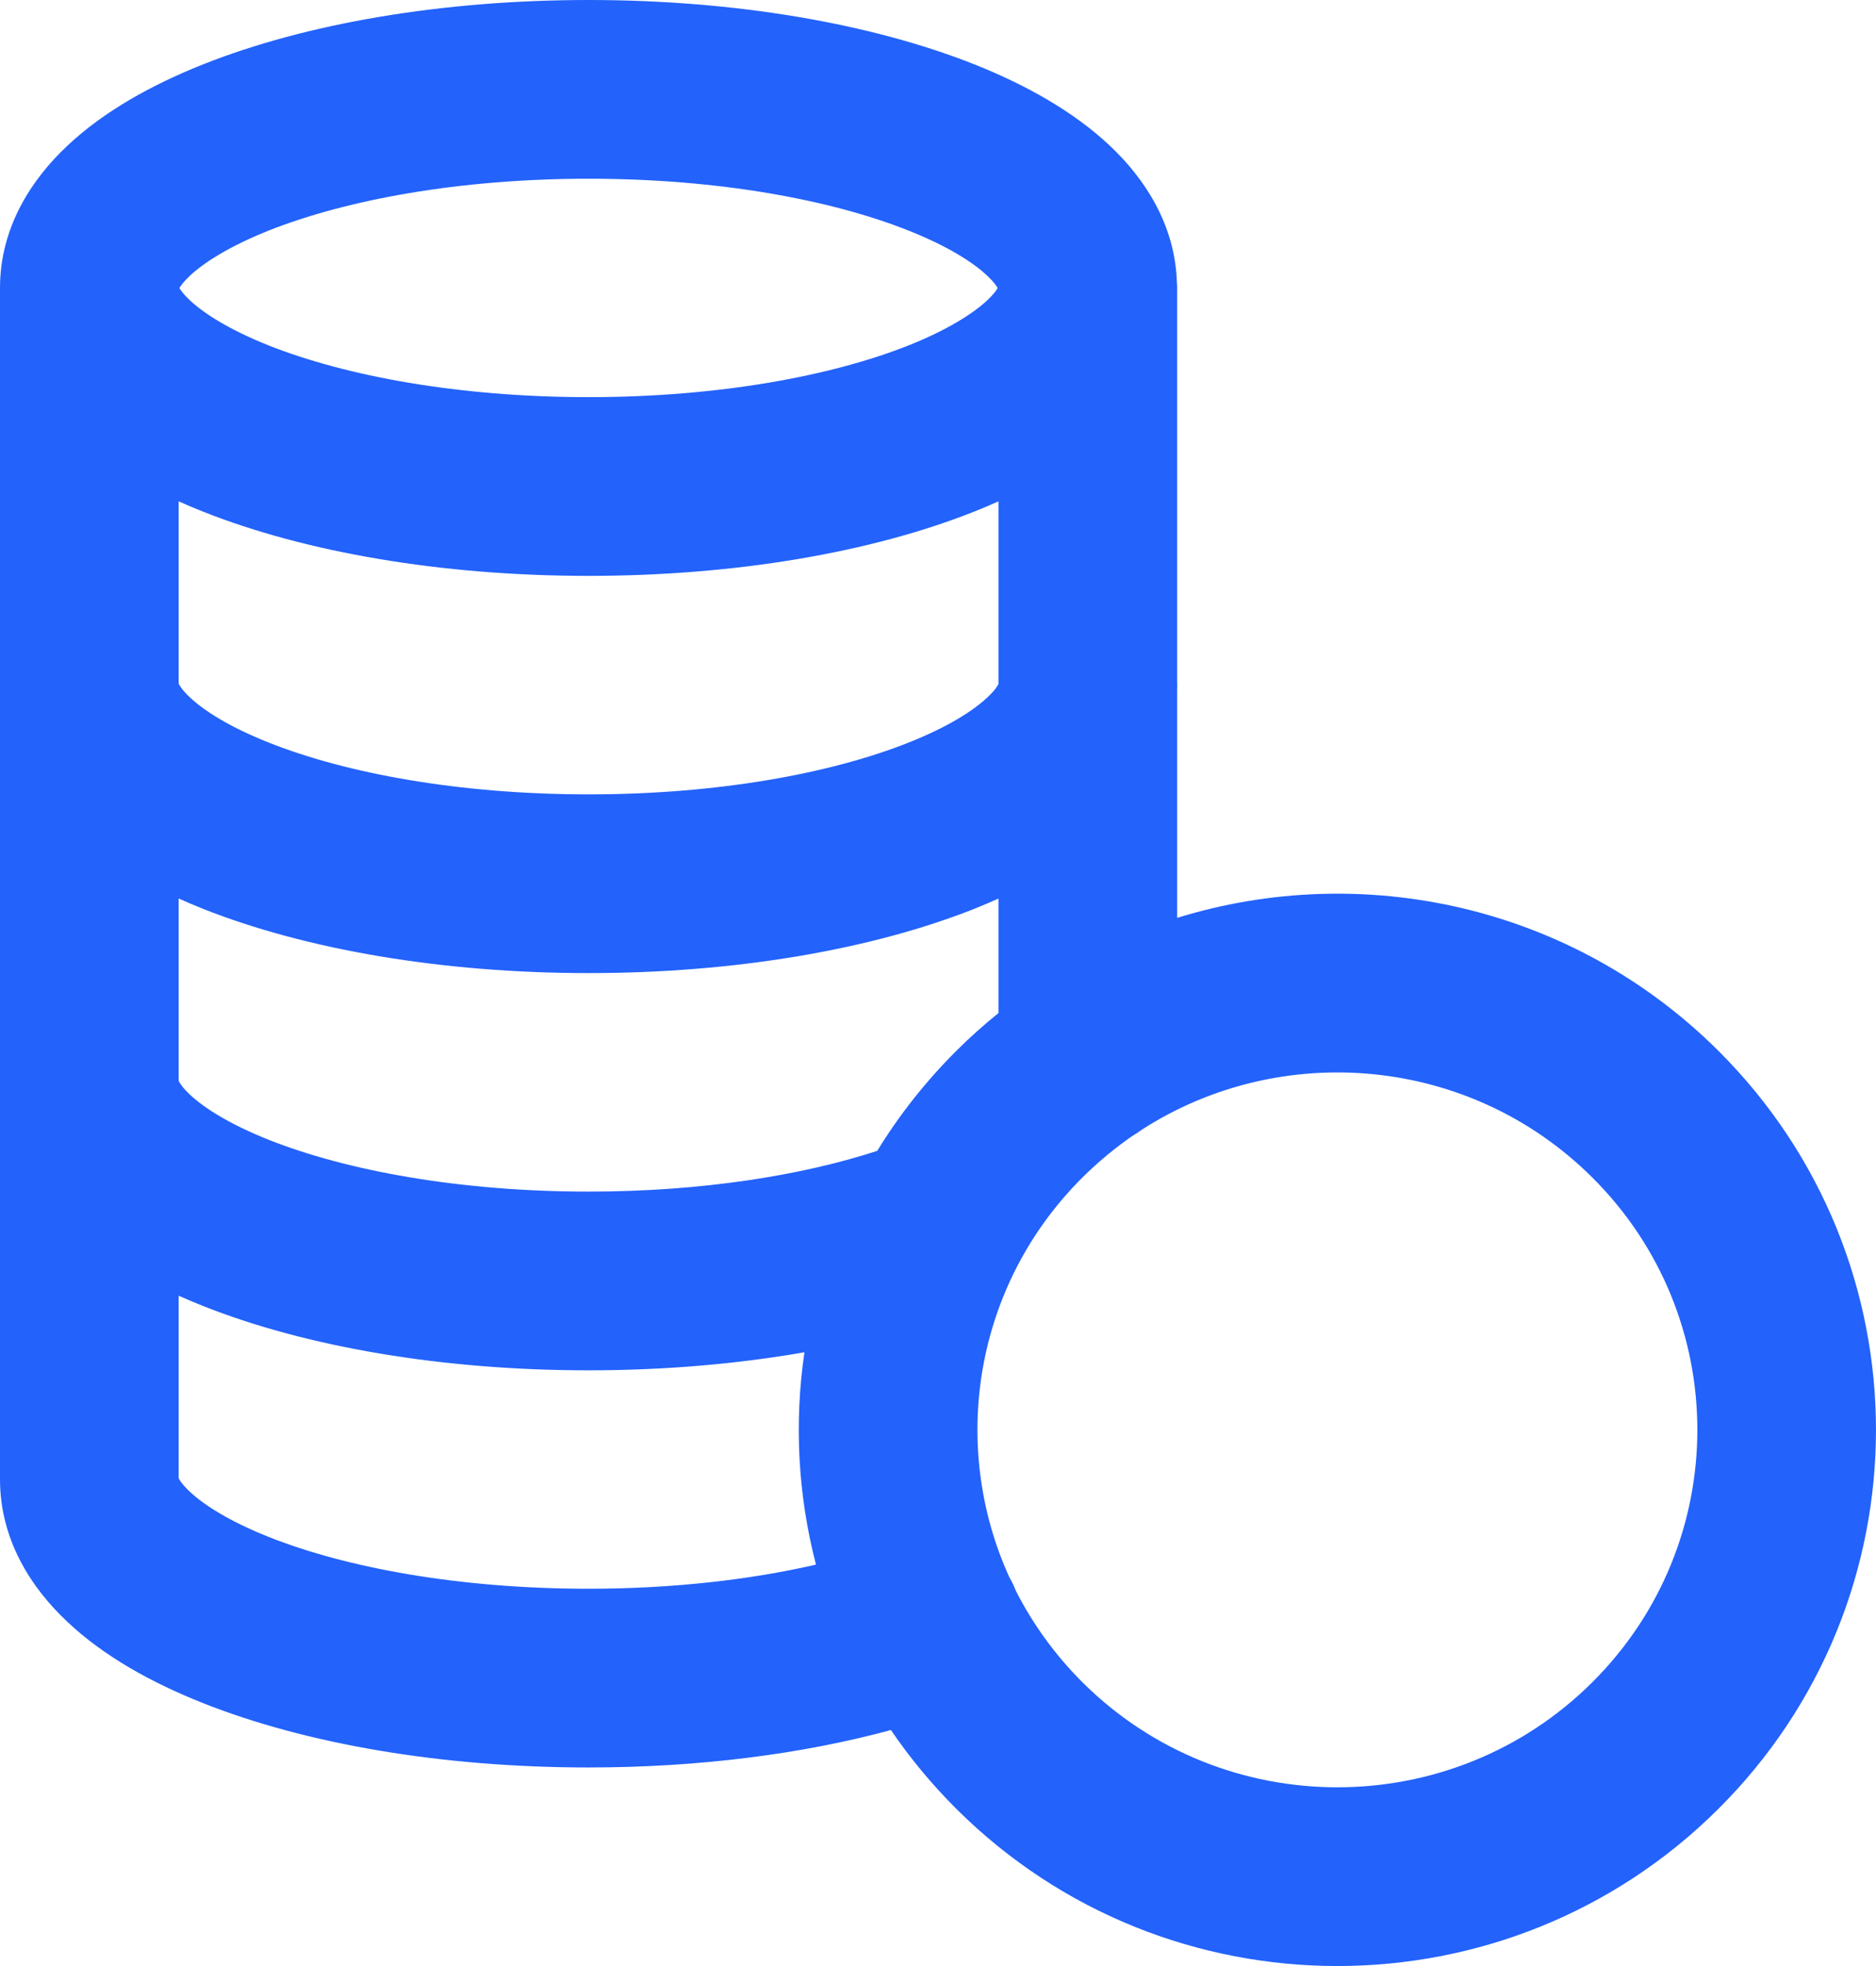 <svg width="21" height="22" viewBox="0 0 21 22" fill="none" xmlns="http://www.w3.org/2000/svg">
<path fill-rule="evenodd" clip-rule="evenodd" d="M2.269 0.722C3.424 0.262 4.952 0 6.588 0C8.225 0 9.753 0.262 10.909 0.721C11.484 0.95 12.016 1.247 12.422 1.629C12.815 1.998 13.152 2.513 13.174 3.154C13.176 3.177 13.177 3.199 13.177 3.222L13.177 7.619C13.177 7.635 13.178 7.651 13.178 7.667C13.178 7.689 13.177 7.711 13.177 7.733L13.177 10.271C15.246 9.631 17.593 10.126 19.232 11.755C21.589 14.099 21.589 17.902 19.232 20.245C16.878 22.585 13.063 22.585 10.709 20.245C10.431 19.968 10.186 19.672 9.973 19.359C8.983 19.628 7.82 19.778 6.588 19.778C4.951 19.778 3.424 19.516 2.268 19.056C1.693 18.828 1.16 18.531 0.755 18.149C0.347 17.767 0.001 17.229 0 16.556L1.2517e-06 3.22C0.001 2.548 0.348 2.011 0.756 1.629C1.161 1.248 1.694 0.951 2.269 0.722ZM2 5.61V7.619C2.001 7.63 2.001 7.64 2.001 7.651C2.009 7.67 2.038 7.721 2.125 7.803C2.285 7.954 2.571 8.136 3.007 8.309C3.874 8.654 5.14 8.889 6.589 8.889C8.039 8.889 9.305 8.654 10.172 8.309C10.608 8.136 10.894 7.954 11.054 7.803C11.137 7.725 11.167 7.675 11.177 7.654V5.61C11.089 5.65 11 5.687 10.91 5.723C9.754 6.183 8.226 6.444 6.588 6.444C4.951 6.444 3.423 6.183 2.267 5.723C2.177 5.687 2.088 5.65 2 5.61ZM11.168 3.223C11.154 3.198 11.122 3.152 11.052 3.086C10.892 2.935 10.606 2.753 10.17 2.58C9.303 2.235 8.037 2 6.588 2C5.14 2 3.875 2.236 3.008 2.58C2.572 2.754 2.286 2.936 2.125 3.086C2.056 3.152 2.023 3.197 2.008 3.223C2.023 3.249 2.055 3.294 2.124 3.359C2.284 3.509 2.57 3.691 3.006 3.865C3.873 4.209 5.139 4.444 6.588 4.444C8.038 4.444 9.304 4.209 10.171 3.865C10.607 3.691 10.892 3.509 11.053 3.359C11.121 3.294 11.154 3.249 11.168 3.223ZM11.177 10.055C11.089 10.094 11.001 10.132 10.911 10.168C9.755 10.627 8.227 10.889 6.589 10.889C4.952 10.889 3.424 10.627 2.268 10.168C2.178 10.132 2.088 10.094 2 10.054V12.064C2.001 12.074 2.001 12.085 2.001 12.096C2.009 12.115 2.038 12.166 2.125 12.248C2.285 12.399 2.571 12.58 3.007 12.754C3.874 13.098 5.139 13.334 6.588 13.334C7.853 13.334 8.978 13.153 9.82 12.878C10.065 12.478 10.362 12.101 10.709 11.755C10.859 11.606 11.015 11.467 11.177 11.336V10.055ZM12.679 12.709C12.482 12.845 12.295 13 12.119 13.174C10.902 14.384 10.628 16.177 11.299 17.65C11.327 17.698 11.352 17.75 11.373 17.804C11.561 18.172 11.809 18.518 12.119 18.827C13.693 20.391 16.248 20.391 17.822 18.827C19.393 17.265 19.393 14.735 17.822 13.174C16.453 11.813 14.341 11.636 12.779 12.643C12.747 12.667 12.714 12.689 12.679 12.709ZM9.134 17.508C8.932 16.731 8.889 15.922 9.005 15.132C8.253 15.263 7.436 15.334 6.588 15.334C4.951 15.334 3.424 15.072 2.268 14.612C2.177 14.576 2.088 14.538 2 14.499V16.54C2.008 16.559 2.037 16.61 2.125 16.692C2.285 16.843 2.571 17.024 3.007 17.198C3.874 17.543 5.139 17.778 6.588 17.778C7.536 17.778 8.404 17.676 9.134 17.508Z" fill="#2362FB" color="#2362FB"/>
</svg>
